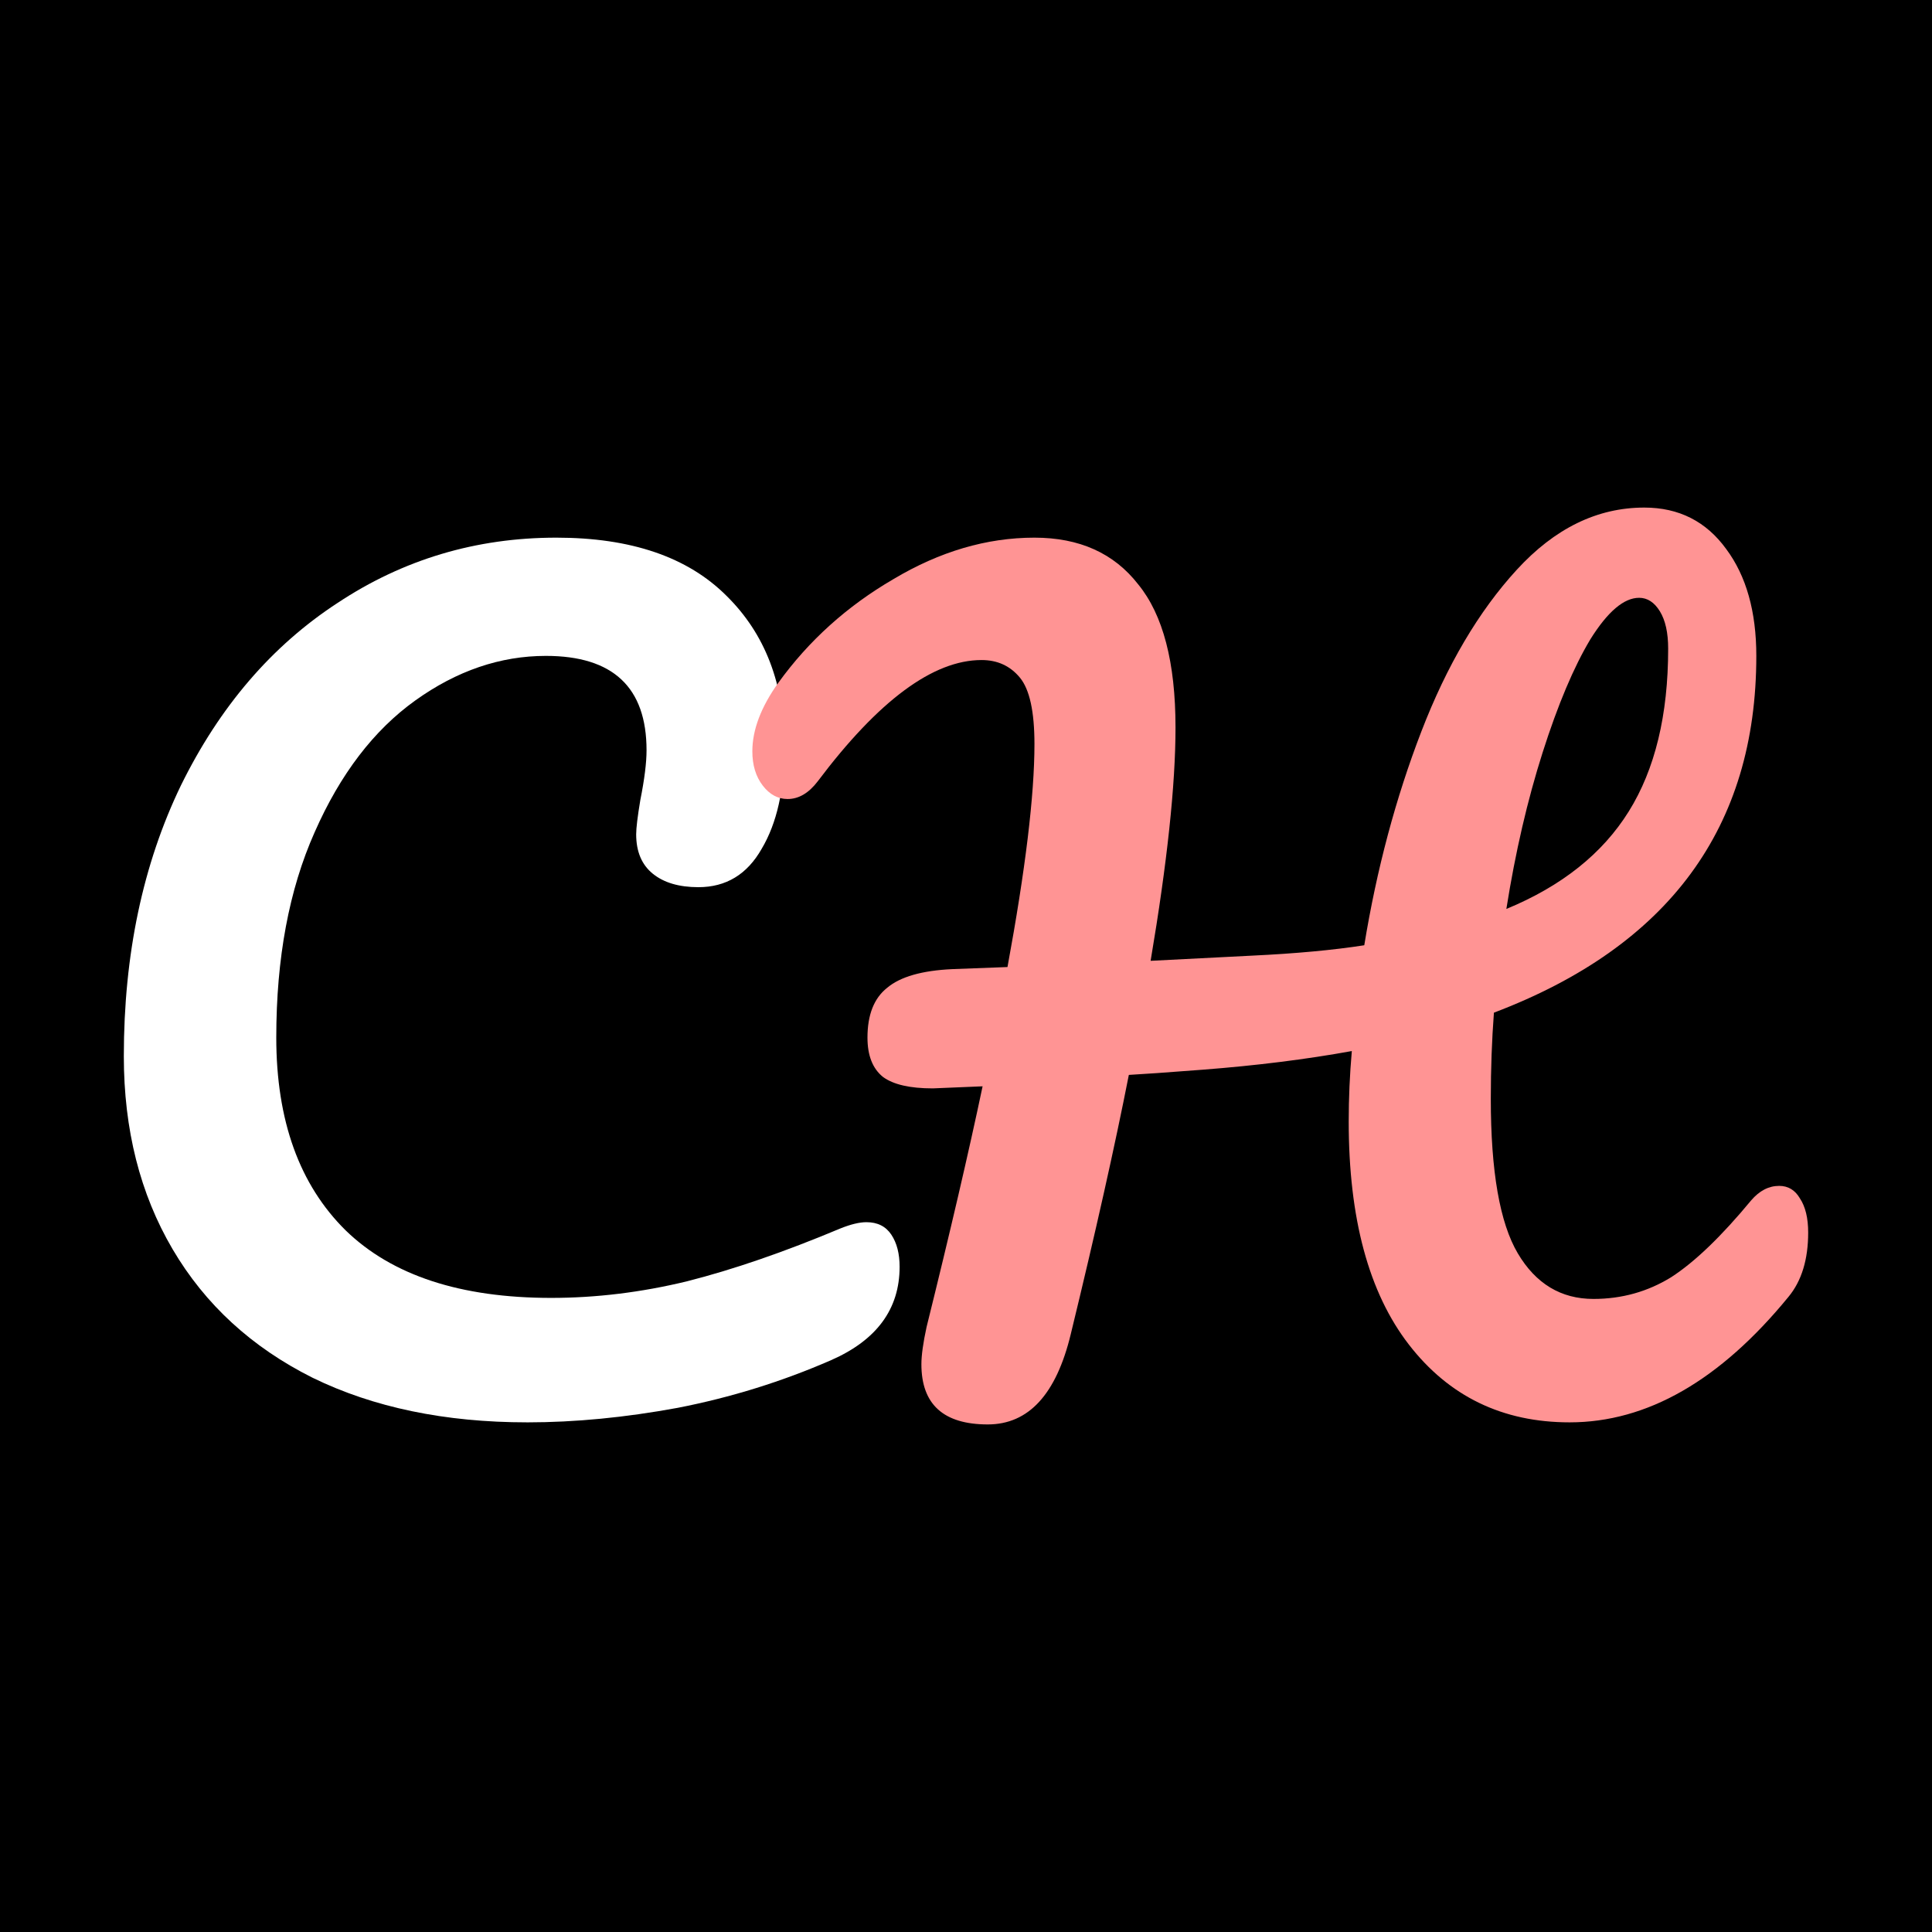 <?xml version="1.0" encoding="UTF-8" standalone="no"?>
<!-- Created with Inkscape (http://www.inkscape.org/) -->

<svg
   width="1024"
   height="1024"
   viewBox="0 0 1024 1024"
   version="1.1"
   id="svg5"
   inkscape:version="1.2 (1:1.2+202206011327+fc4e4096c5)"
   sodipodi:docname="icon.svg"
   inkscape:export-filename="icon.png"
   inkscape:export-xdpi="96"
   inkscape:export-ydpi="96"
   xmlns:inkscape="http://www.inkscape.org/namespaces/inkscape"
   xmlns:sodipodi="http://sodipodi.sourceforge.net/DTD/sodipodi-0.dtd"
   xmlns="http://www.w3.org/2000/svg"
   xmlns:svg="http://www.w3.org/2000/svg">
  <sodipodi:namedview
     id="namedview7"
     pagecolor="#505050"
     bordercolor="#ffffff"
     borderopacity="1"
     inkscape:showpageshadow="0"
     inkscape:pageopacity="0"
     inkscape:pagecheckerboard="1"
     inkscape:deskcolor="#505050"
     inkscape:document-units="px"
     showgrid="false"
     inkscape:zoom="0.4609375"
     inkscape:cx="333.01695"
     inkscape:cy="515.25424"
     inkscape:window-width="1366"
     inkscape:window-height="736"
     inkscape:window-x="1366"
     inkscape:window-y="0"
     inkscape:window-maximized="1"
     inkscape:current-layer="layer1" />
  <defs
     id="defs2" />
  <g
     inkscape:groupmode="layer"
     id="layer2"
     inkscape:label="background">
    <rect
       style="fill:#000000;stroke-width:104.06;stroke-opacity:0"
       id="rect275"
       width="1024"
       height="1024"
       x="0"
       y="0"
       inkscape:label="background color" />
  </g>
  <g
     inkscape:label="Layer 1"
     inkscape:groupmode="layer"
     id="layer1">
    <g
       aria-label="CH"
       id="text63"
       style="font-size:549.718px;line-height:1.25;font-family:Pacifico;-inkscape-font-specification:'Pacifico, Normal';text-align:center;text-anchor:middle;fill:#ff9494;stroke-width:11.453"
       inkscape:label="app title">
      <path
         d="m 279.47,753.876 q -65.416,0 -113.792,-23.638 Q 117.303,706.05 91.466,662.073 65.629,618.096 65.629,559.825 q 0,-80.809 30.234,-143.476 30.784,-62.668 83.007,-96.75 52.223,-34.632 115.99,-34.632 59.37,0 90.154,30.784 30.784,30.234 30.784,80.259 0,33.533 -12.094,53.872 -11.544,20.34 -33.533,20.34 -15.392,0 -24.188,-7.146 -8.795,-7.146 -8.795,-20.889 0,-4.947 2.199,-18.141 3.298,-16.492 3.298,-26.386 0,-50.024 -53.323,-50.024 -36.281,0 -69.264,23.638 -32.983,23.638 -53.323,69.814 -20.34,45.627 -20.34,108.844 0,65.966 36.831,102.248 36.831,35.732 108.844,35.732 35.732,0 72.013,-8.795 36.831,-9.345 81.358,-28.036 8.246,-3.298 13.743,-3.298 8.795,0 13.193,6.597 4.398,6.597 4.398,17.041 0,33.533 -36.281,49.475 -39.03,17.041 -81.358,25.287 -41.779,7.696 -79.709,7.696 z"
         id="path291"
         inkscape:label="C letter"
         style="fill:#ffffff" />
      <path
         d="m 942.979,628.54 q 7.146,0 10.994,6.597 4.398,6.597 4.398,18.141 0,21.439 -10.445,34.083 -54.422,66.516 -115.99,66.516 -53.323,0 -85.206,-41.229 -31.884,-41.229 -31.884,-118.189 0,-18.69 1.649,-37.381 -36.281,6.597 -79.159,9.895 -28.585,2.199 -39.03,2.749 -10.994,56.071 -30.784,137.43 -11.544,47.825 -43.977,47.825 -35.182,0 -35.182,-31.884 0,-7.146 2.749,-19.79 18.69,-75.311 29.685,-127.535 l -26.386,1.099 q -18.141,0 -26.386,-6.047 -8.246,-6.597 -8.246,-20.889 0,-18.141 10.445,-26.386 10.445,-8.795 34.632,-9.895 l 29.135,-1.099 q 14.293,-77.51 14.293,-118.189 0,-25.837 -7.696,-35.182 -7.696,-9.345 -20.34,-9.345 -38.48,0 -86.855,64.317 -7.146,9.345 -15.942,9.345 -7.696,0 -13.193,-7.146 -5.497,-7.146 -5.497,-18.141 0,-17.041 13.743,-36.281 24.188,-33.533 61.019,-54.972 36.831,-21.989 74.762,-21.989 35.732,0 54.972,24.737 19.79,24.188 19.79,75.861 0,45.627 -13.193,123.687 l 53.872,-2.749 q 34.632,-1.649 59.37,-5.497 9.895,-60.469 30.234,-113.242 20.34,-52.773 50.574,-85.756 30.234,-32.983 67.615,-32.983 27.486,0 43.428,21.989 15.942,21.439 15.942,56.621 0,136.33 -139.079,189.103 -1.649,21.989 -1.649,45.627 0,57.72 14.293,81.908 14.293,24.188 40.129,24.188 22.538,0 41.229,-11.544 18.69,-12.094 42.328,-40.679 6.597,-7.696 14.842,-7.696 z M 868.767,316.85 q -12.094,0 -25.837,21.989 -13.193,21.989 -25.287,59.919 -12.094,37.931 -19.24,83.007 43.977,-18.141 64.867,-51.673 20.889,-33.533 20.889,-86.306 0,-12.644 -4.398,-19.79 -4.398,-7.146 -10.994,-7.146 z"
         id="path293"
         inkscape:label="H letter" />
    </g>
  </g>
</svg>
